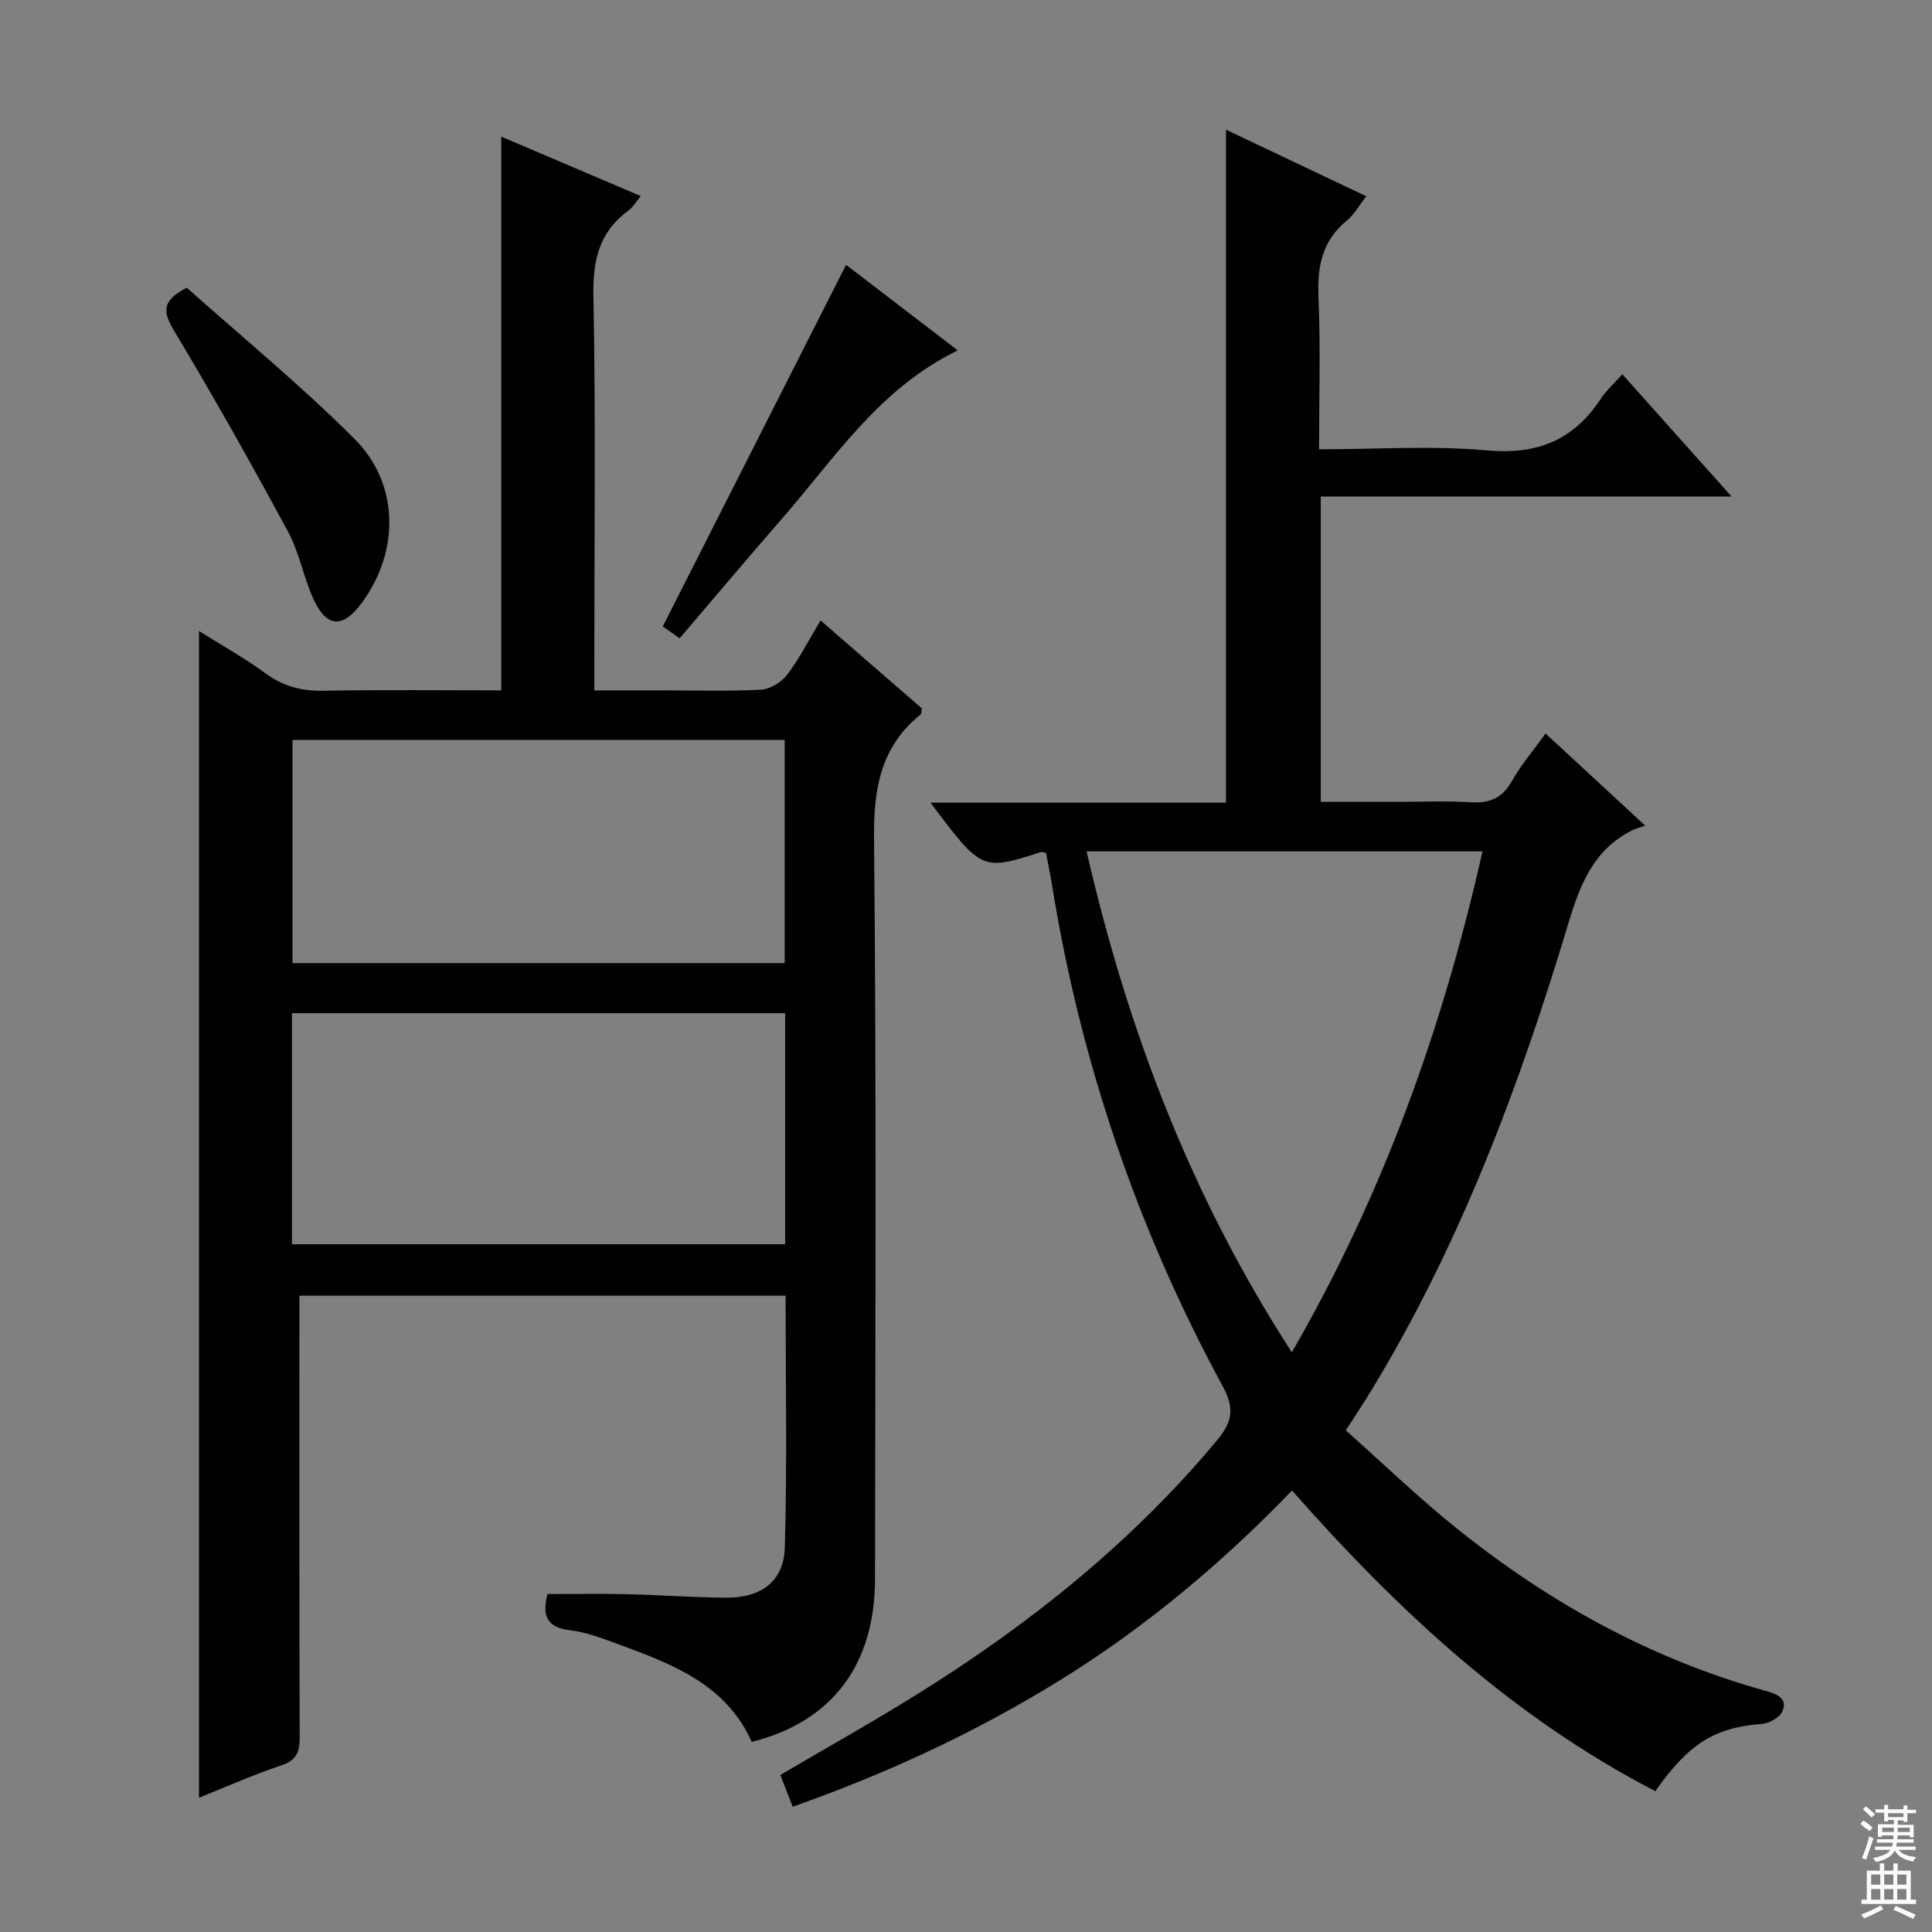 <svg enable-background="new 0 0 400 400" viewBox="0 0 400 400" xmlns="http://www.w3.org/2000/svg"><rect x="0" y="0" width="400" height="400" fill="#808080" stroke="none"/><g fill="#010103"><path d="m169.89 128.46c7.36 6.39 14.23 12.36 20.97 18.21-.12.66-.07 1.1-.25 1.24-8.23 6.65-9.75 15.25-9.65 25.57.5 51.15.27 102.31.2 153.47-.02 17.8-8.98 29.55-25.52 33.69-5.4-12.08-16.74-16.22-28.03-20.37-3.11-1.14-6.31-2.36-9.56-2.74-4.71-.55-5.91-2.88-4.69-7.5 5.38 0 10.97-.1 16.54.03 6.81.16 13.62.67 20.43.72 7.27.05 11.96-3.37 12.16-10.42.5-17.27.16-34.56.16-52.1-33.62 0-66.85 0-100.66 0v5.46c0 28.66-.04 57.32.06 85.99.01 3.08-.7 4.76-3.86 5.81-5.64 1.88-11.09 4.32-16.99 6.68 0-80.59 0-160.7 0-241.56 4.76 3 9.5 5.64 13.84 8.82 3.7 2.71 7.53 3.64 12.05 3.55 12.29-.23 24.58-.08 36.69-.08 0-38.39 0-76.29 0-114.64 9.21 3.93 18.82 8.02 28.87 12.3-1.02 1.24-1.58 2.29-2.45 2.93-6.09 4.42-7.49 10.25-7.34 17.69.49 25.15.19 50.32.19 75.48v6.24h14.03c6.83 0 13.68.22 20.49-.14 1.88-.1 4.21-1.53 5.39-3.08 2.51-3.28 4.39-7.03 6.93-11.25zm-109.44 81.31v47.84h102.11c0-16.07 0-31.81 0-47.84-34.16 0-68.04 0-102.11 0zm.11-56.58v46.21h101.9c0-15.65 0-30.88 0-46.21-34.12 0-67.87 0-101.9 0z"/><path d="m164.12 374.06c-.98-2.49-1.75-4.47-2.57-6.57 9.86-5.8 19.57-11.22 28.98-17.11 22.99-14.39 43.94-31.2 61.42-52.15 3.13-3.76 3.74-6.54 1.21-11.2-17.63-32.5-29.42-67.07-35.32-103.61-.37-2.29-.84-4.56-1.26-6.8-.43-.09-.78-.3-1.04-.21-12.27 3.92-12.27 3.92-22.89-10.23h61.18c0-46.7 0-92.76 0-139.33 9.38 4.45 18.98 9.01 29.04 13.78-1.55 1.99-2.52 3.81-3.99 5.01-5.18 4.21-6.18 9.58-5.9 15.96.44 10.27.12 20.57.12 31.42 11.9 0 23.42-.79 34.77.23 10.41.94 17.95-2.13 23.57-10.71 1.08-1.65 2.61-2.99 4.45-5.05 7.4 8.29 14.66 16.41 22.61 25.31-28.78 0-56.74 0-85.05 0v63.22h15.07c5.33 0 10.68-.23 15.99.08 3.89.23 6.52-.83 8.5-4.37 1.85-3.3 4.37-6.24 6.98-9.87 6.64 6.14 13.03 12.05 20.63 19.08-1.12.4-1.95.6-2.7.97-7.94 3.99-10.76 11.12-13.2 19.24-10.15 33.8-22.51 66.74-41 97.05-1.47 2.4-3.03 4.75-5.08 7.95 7.61 6.77 15.02 13.91 23 20.32 19.12 15.37 40.26 27.04 64.03 33.64 2.2.61 4.52 1.52 3.35 4.22-.55 1.27-2.72 2.47-4.25 2.59-9.67.74-15.05 3.95-22.06 13.92-29.37-15.21-53.16-37.22-75.21-62.25-14.44 14.99-30.16 28.16-47.73 39.09-17.44 10.82-35.89 19.42-55.65 26.38zm60.85-197.79c8.5 37 21.65 71.54 42.49 103.71 18.99-32.87 31.29-67.33 39.47-103.71-27.34 0-54.26 0-81.96 0z"/><path d="m175.17 54.83c7.35 5.64 15.09 11.57 23.13 17.72-16.2 7.82-25.43 22.26-36.42 34.86-7.1 8.14-14.04 16.41-21.17 24.74-1.45-1.02-2.63-1.85-3.49-2.45 12.65-24.96 25.18-49.68 37.95-74.87z"/><path d="m38.67 59.56c11.35 10.14 23.57 20.16 34.7 31.28 9.46 9.45 9.37 23.56 1.34 34.24-3.79 5.04-7.11 4.83-9.81-1.04-2.07-4.51-2.91-9.63-5.26-13.96-7.58-14.02-15.39-27.92-23.58-41.58-2.26-3.79-2.8-6.11 2.61-8.94z"/></g><path d="m385.2 377.6.6-.7c.6.4 1.3.9 1.9 1.5l-.6.7c-.8-.5-1.4-1-1.9-1.5zm.3 7.1c.6-1.4 1.1-2.9 1.5-4.5.3.1.6.3.9.4-.5 1.4-1 2.9-1.5 4.4zm.2-10.1.6-.6c.7.5 1.3 1.1 1.9 1.6l-.7.7c-.6-.6-1.2-1.2-1.8-1.7zm8.4-.8h.8v.9h1.8v.7h-1.8v1.8h-.8v-.3h-1.2v.9h3.3v2.6h-.8v-.4h-2.5c0 .3 0 .6-.1.8h3.4v.7h-3.5c0 .3-.1.6-.1.8h4v.7h-3.5c.7.9 1.9 1.3 3.6 1.5-.2.2-.4.5-.6.9-1.9-.3-3.2-1.1-3.8-2.3-.5 1.1-1.8 2-3.9 2.4-.2-.3-.4-.5-.6-.8 1.9-.4 3.1-.9 3.6-1.7h-3.2v-.7h3.5c.1-.2.1-.5.2-.8h-3.3v-.7h3.4c0-.2 0-.5 0-.8h-2.4v.3h-.8v-2.6h3.3v-.9h-1.2v.3h-.8v-1.8h-1.8v-.7h1.8v-.9h.8v.9h3.2zm-4.4 5.5h2.4c0-.3 0-.6 0-.9h-2.4zm1.2-3.1h3.2v-.8h-3.2zm4.4 2.2h-2.4v.9h2.5v-.9z" fill="#fcfafa"/><path d="m389.2 385.8h.9v1.5h1.9v-1.5h.9v1.5h2.7v6h1.1v.9h-11.3v-.9h1.1v-6h2.7zm.2 8.7.5.8c-1.2.6-2.5 1.3-4 1.9-.2-.3-.3-.6-.6-.8 1.6-.6 3-1.3 4.1-1.9zm-2-4.3h1.9v-2.1h-1.9zm0 3.1h1.9v-2.2h-1.9zm2.7-3.1h1.9v-2.1h-1.9zm0 3.1h1.9v-2.2h-1.9zm2.4 1.3c1.4.6 2.7 1.2 4.1 1.8l-.5.9c-1.5-.7-2.8-1.4-4.1-1.9zm2.2-6.5h-1.9v2.1h1.9zm-1.9 5.2h1.9v-2.2h-1.9z" fill="#fcfafa"/></svg>